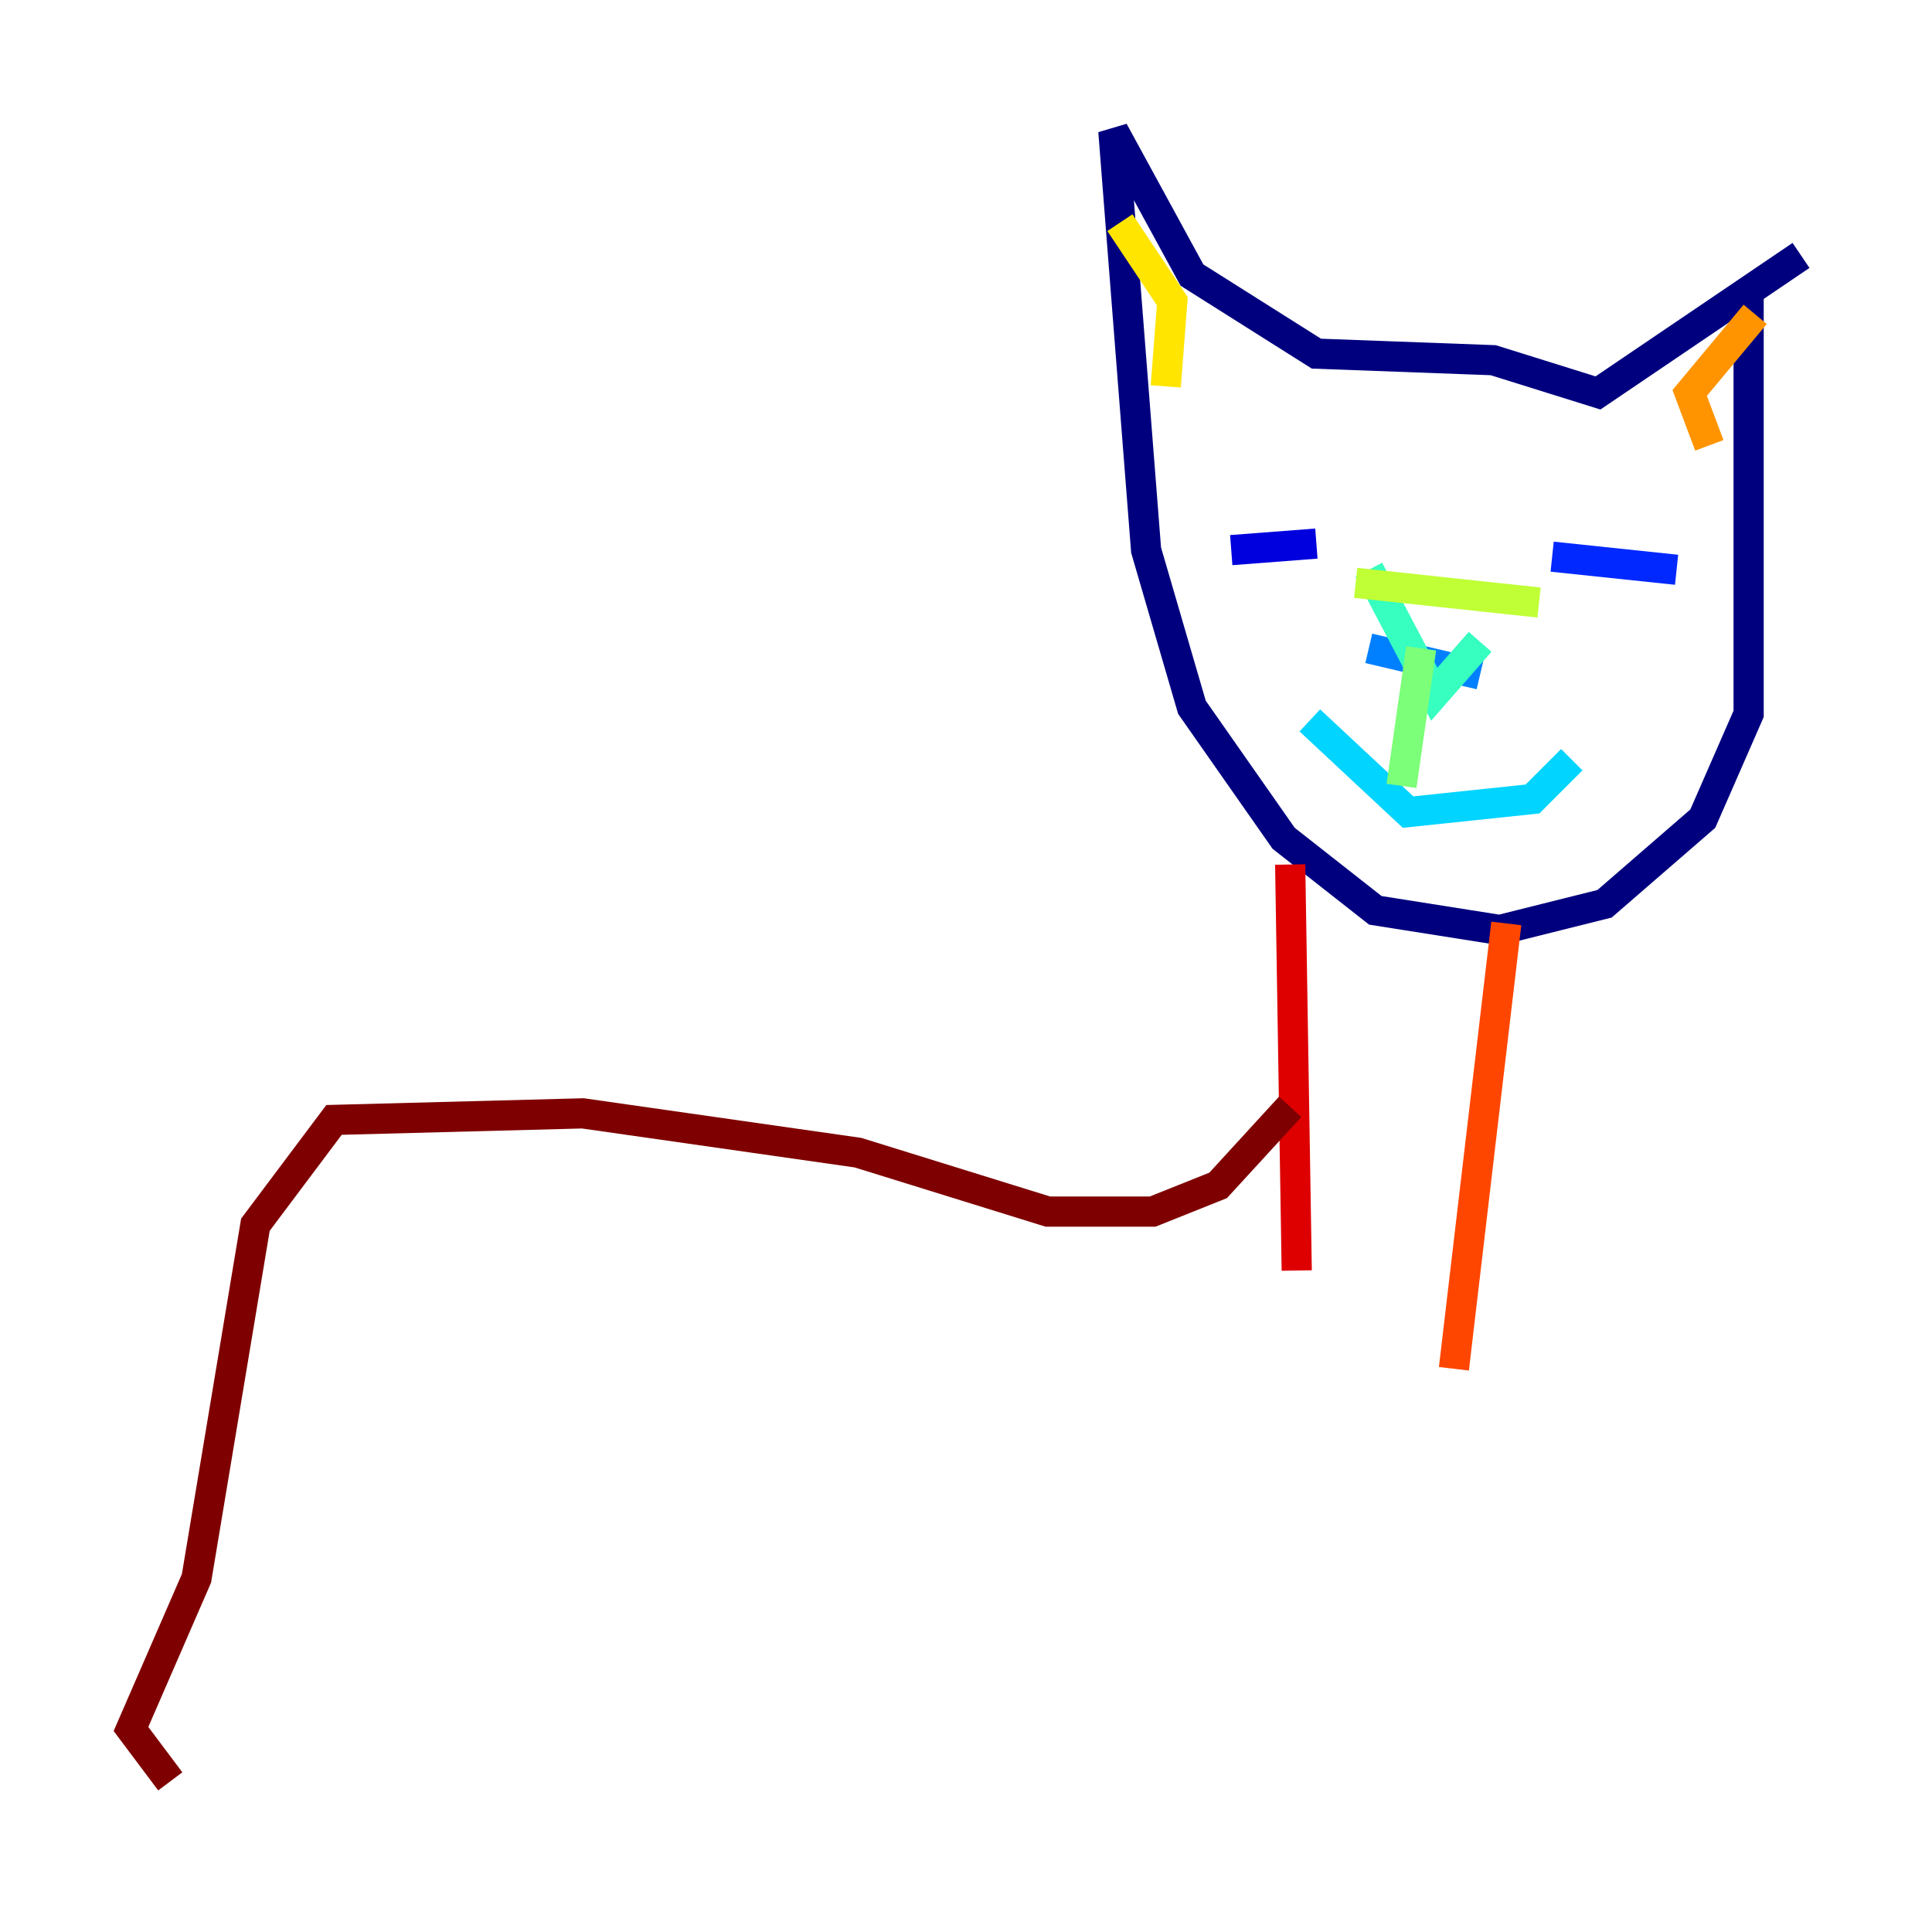 <?xml version="1.0" encoding="utf-8" ?>
<svg baseProfile="tiny" height="128" version="1.2" viewBox="0,0,128,128" width="128" xmlns="http://www.w3.org/2000/svg" xmlns:ev="http://www.w3.org/2001/xml-events" xmlns:xlink="http://www.w3.org/1999/xlink"><defs /><polyline fill="none" points="115.851,19.091 115.851,47.295 112.814,54.237 106.305,59.878 99.363,61.614 91.119,60.312 85.044,55.539 78.969,46.861 75.932,36.447 73.763,8.678 78.969,18.224 87.214,23.43 98.929,23.864 105.871,26.034 119.322,16.922" stroke="#00007f" stroke-width="2" /><polyline fill="none" points="87.214,36.014 81.573,36.447" stroke="#0000de" stroke-width="2" /><polyline fill="none" points="102.834,36.881 111.078,37.749" stroke="#0028ff" stroke-width="2" /><polyline fill="none" points="98.061,44.691 90.685,42.956" stroke="#0080ff" stroke-width="2" /><polyline fill="none" points="104.136,50.332 101.532,52.936 93.288,53.803 86.78,47.729" stroke="#00d4ff" stroke-width="2" /><polyline fill="none" points="98.061,42.522 95.024,45.993 90.685,37.749" stroke="#36ffc0" stroke-width="2" /><polyline fill="none" points="92.854,52.068 94.156,42.956" stroke="#7cff79" stroke-width="2" /><polyline fill="none" points="101.966,39.919 89.817,38.617" stroke="#c0ff36" stroke-width="2" /><polyline fill="none" points="77.234,25.6 77.668,19.959 74.197,14.752" stroke="#ffe500" stroke-width="2" /><polyline fill="none" points="113.248,29.505 111.946,26.034 116.285,20.827" stroke="#ff9400" stroke-width="2" /><polyline fill="none" points="99.797,61.18 96.325,90.685" stroke="#ff4600" stroke-width="2" /><polyline fill="none" points="85.478,57.275 85.912,84.176" stroke="#de0000" stroke-width="2" /><polyline fill="none" points="85.478,73.329 80.705,78.536 76.366,80.271 69.424,80.271 56.841,76.366 38.617,73.763 22.129,74.197 16.922,81.139 13.017,104.57 8.678,114.549 11.281,118.02" stroke="#7f0000" stroke-width="2" /></svg>